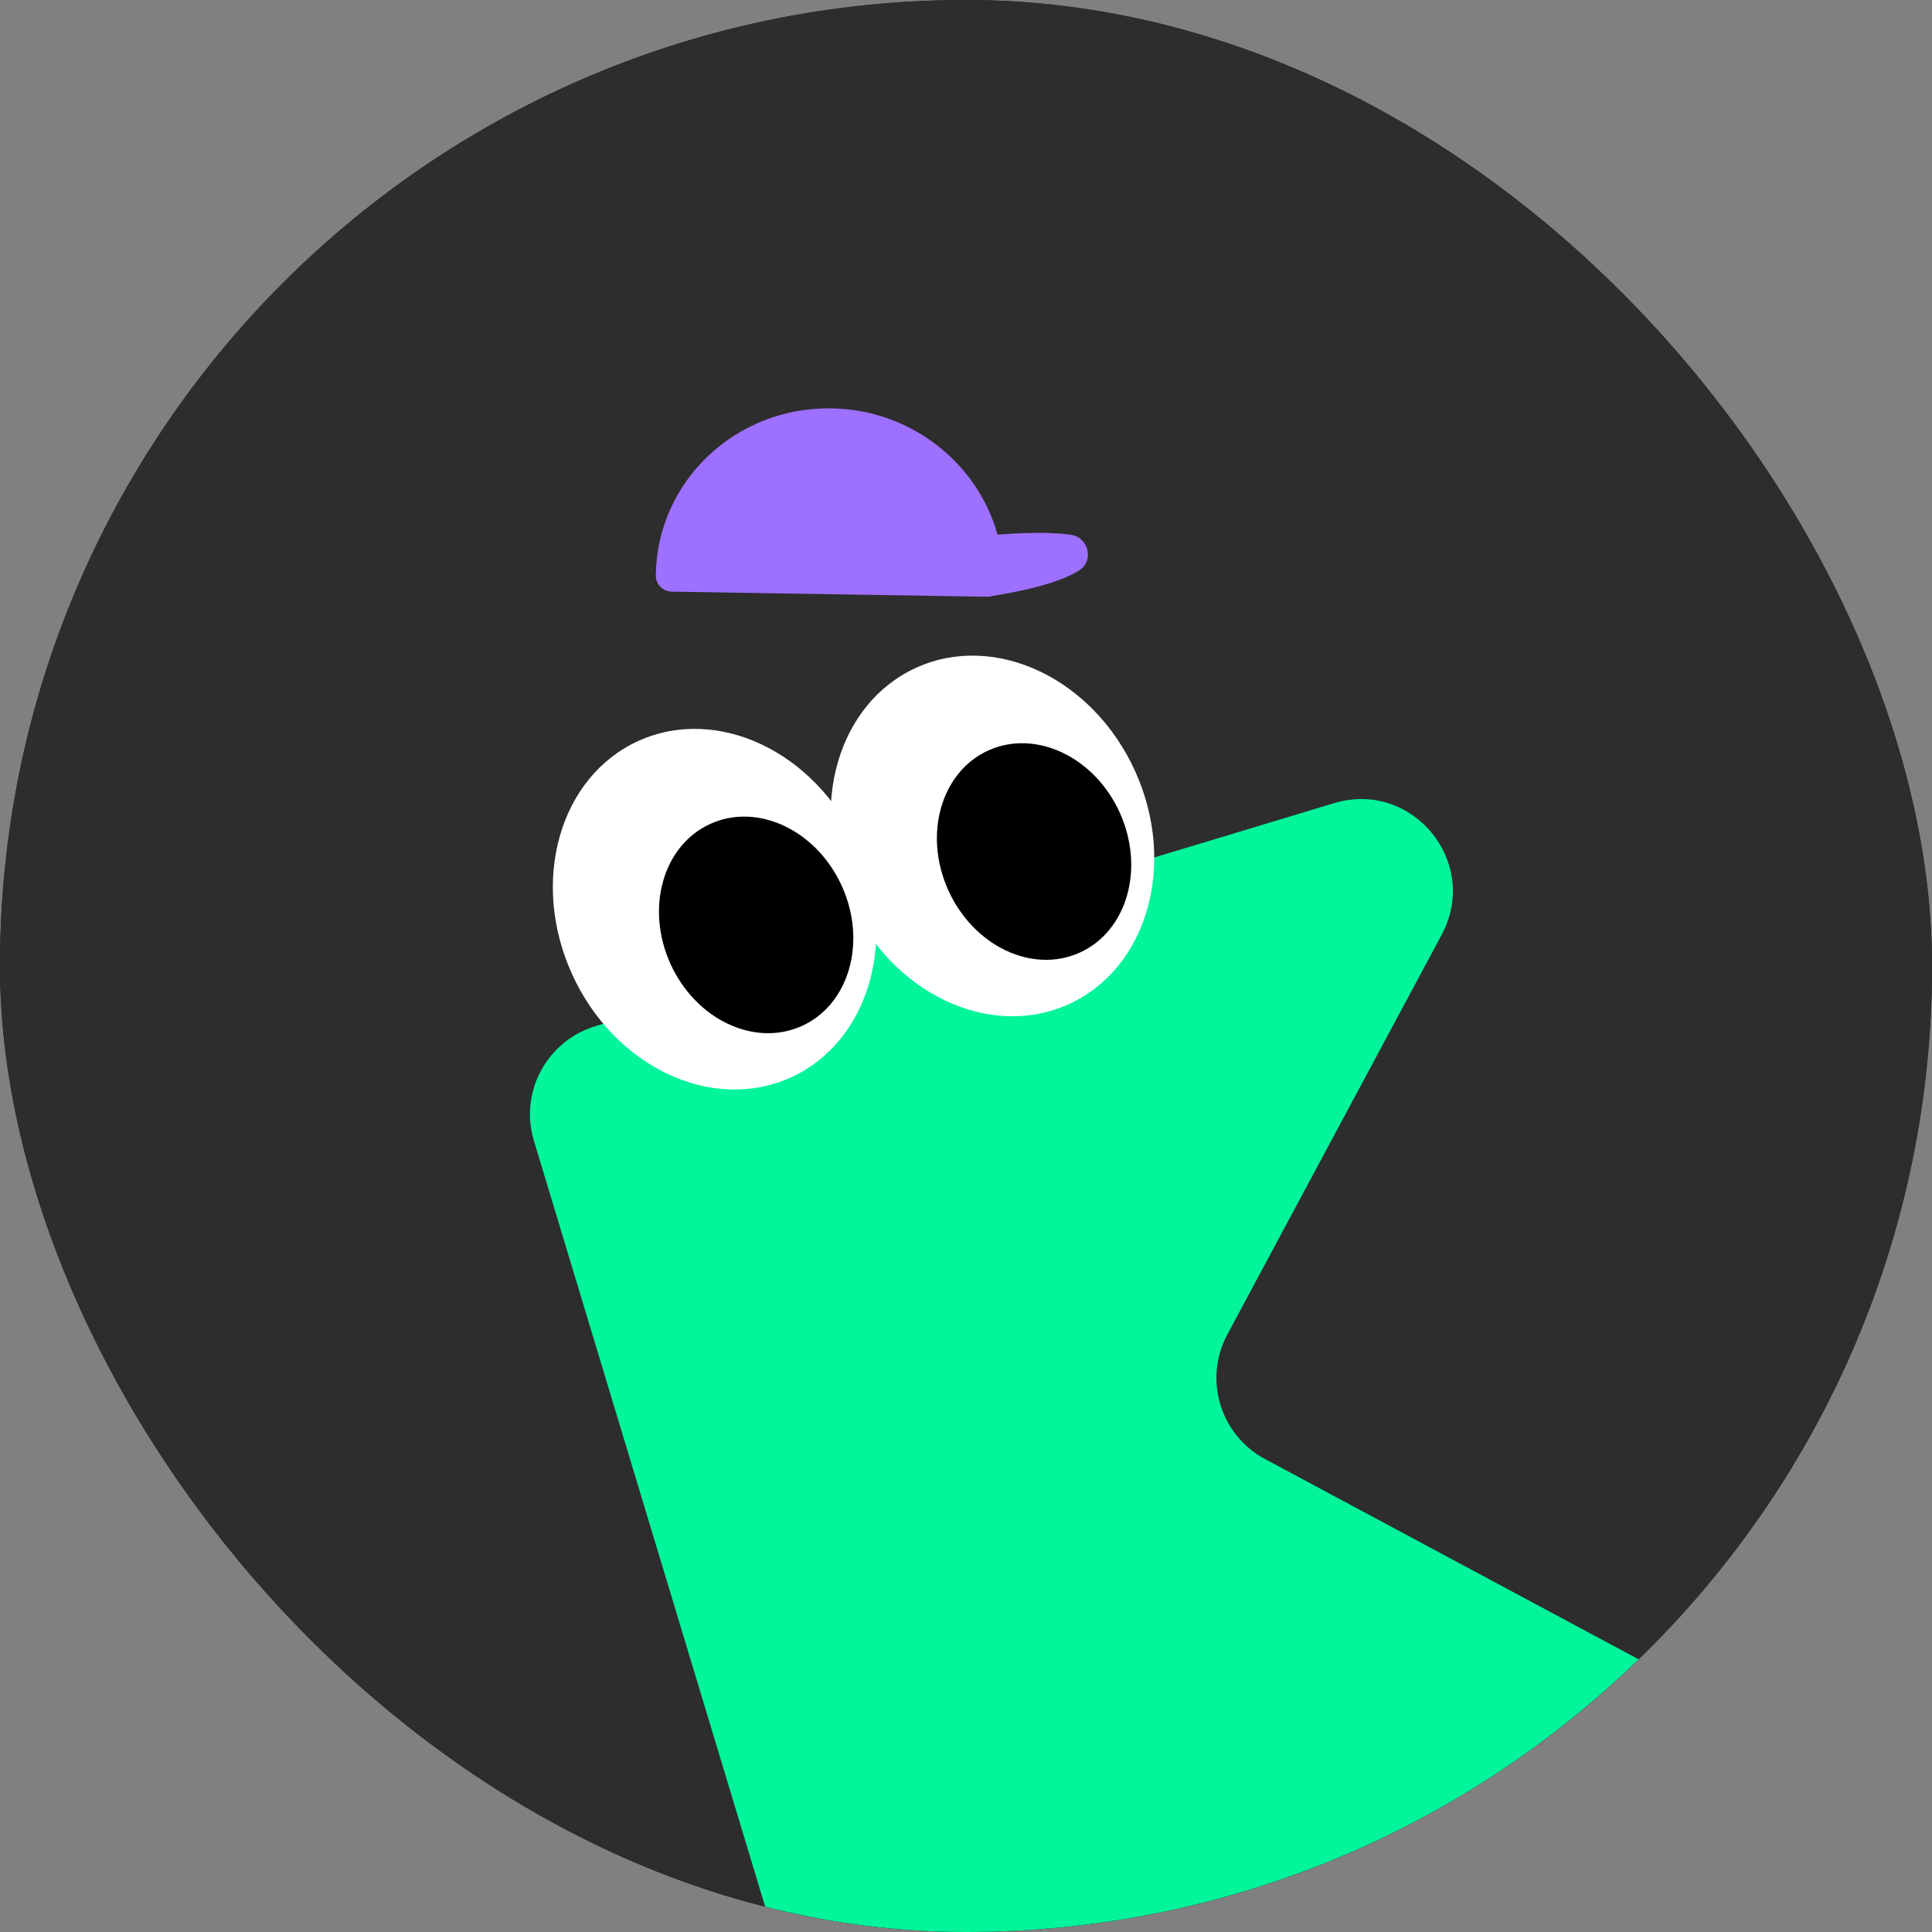 <svg width="150" height="150" viewBox="0 0 150 150" fill="none" xmlns="http://www.w3.org/2000/svg">
<rect x="0" y="0" width="150" height="150" fill="#808080" stroke="none"/>
<g clip-path="url(#clip0_318_7790)">
<rect width="150" height="150" rx="75" fill="#1D1E1F"/>
<rect x="-5" y="-4" width="160" height="160" fill="#2D2D2D"/>
<path d="M41.454 88.572L61.689 155.591C62.83 159.368 66.813 161.504 70.591 160.363L127.939 143.048C134.03 141.209 134.856 132.925 129.249 129.918L98.21 113.276C94.734 111.412 93.427 107.084 95.291 103.608L111.933 72.57C114.94 66.962 109.667 60.519 103.576 62.358L46.227 79.674C42.45 80.814 40.314 84.798 41.455 88.575L41.454 88.572Z" fill="#02F59B"/>
<path d="M61.377 83.662C67.5 80.901 69.825 72.81 66.57 65.59C63.314 58.37 55.711 54.755 49.587 57.516C43.464 60.277 41.139 68.369 44.395 75.589C47.65 82.809 55.254 86.424 61.377 83.662Z" fill="white"/>
<path d="M62.247 79.661C65.925 78.003 67.322 73.143 65.367 68.806C63.411 64.47 58.844 62.299 55.166 63.958C51.488 65.616 50.091 70.476 52.046 74.813C54.002 79.149 58.569 81.32 62.247 79.661Z" fill="black"/>
<path d="M82.951 77.975C89.075 75.214 91.399 67.123 88.144 59.903C84.888 52.682 77.285 49.068 71.162 51.829C65.038 54.59 62.713 62.681 65.969 69.901C69.225 77.121 76.828 80.736 82.951 77.975Z" fill="white"/>
<path d="M83.825 73.964C87.503 72.305 88.9 67.445 86.945 63.109C84.99 58.773 80.423 56.602 76.744 58.261C73.066 59.919 71.669 64.779 73.624 69.115C75.58 73.452 80.147 75.623 83.825 73.964Z" fill="black"/>
<path d="M83.122 41.516C81.654 41.316 79.686 41.337 77.448 41.508C75.894 35.942 70.732 31.803 64.552 31.705C57.094 31.584 50.988 37.398 50.917 44.69C50.912 45.368 51.468 45.926 52.163 45.936L76.658 46.331C76.801 46.336 76.936 46.306 77.064 46.267C80.711 45.681 82.724 44.967 83.789 44.285C84.969 43.529 84.523 41.71 83.118 41.515L83.122 41.516Z" fill="#9E70FF"/>
</g>
<defs>
<clipPath id="clip0_318_7790">
<rect width="150" height="150" rx="75" fill="white"/>
</clipPath>
</defs>
</svg>
